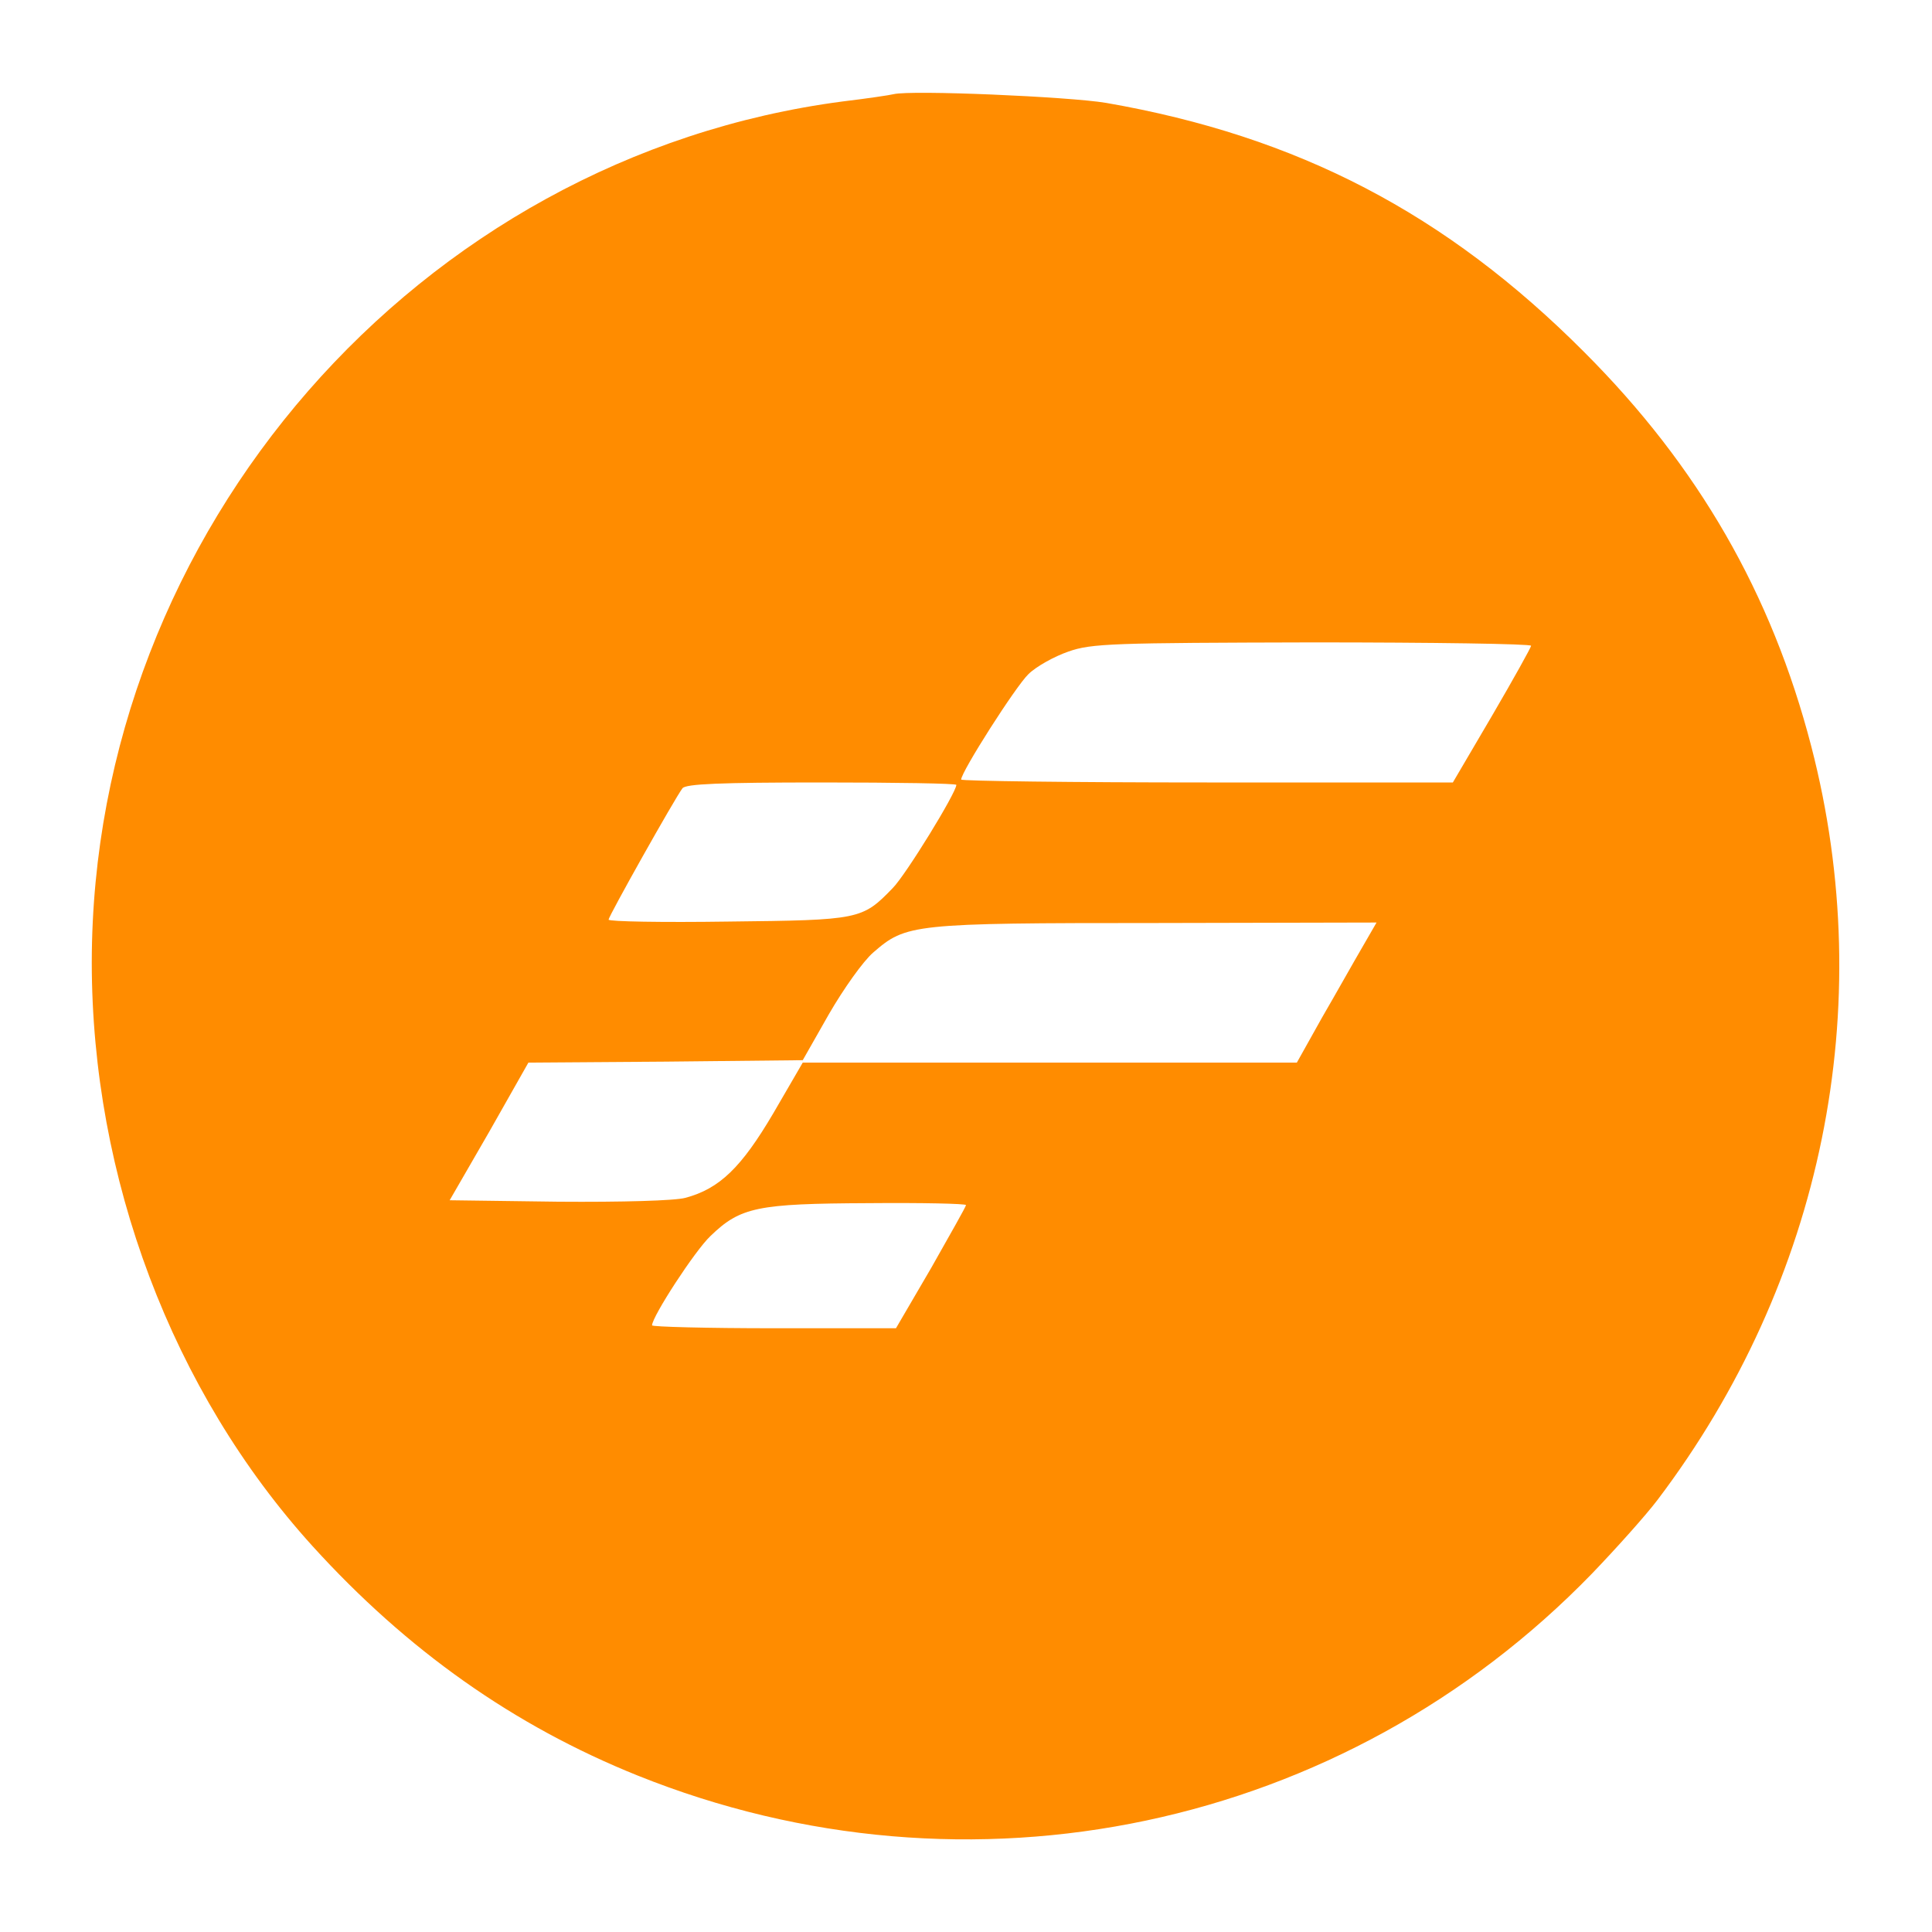 <svg xmlns="http://www.w3.org/2000/svg" width="48" height="48" viewBox="0 0 400 400"><path d="M185 19.5c-.8.2-5.5.9-10.5 1.5C86.6 32.5 19.1 109.9 19 199.2c0 44.6 16.6 88.8 45.7 120.9 19.6 21.6 41.7 37.2 67.3 47.5 68.7 27.6 146.2 11.2 197.6-41.8 4.9-5.1 11.1-12 13.6-15.3 34.2-45.2 45.8-102 31.8-156-8.2-31.6-23.4-58-47-81.6-28.6-28.7-59.3-44.7-99-51.6-7.8-1.3-40.4-2.7-44-1.8zm132 114.2c0 .3-3.6 6.8-8.1 14.5l-8.1 13.8h-50.9c-28 0-50.9-.3-50.9-.6 0-1.6 11.3-19.3 13.9-21.8 1.6-1.6 5.4-3.7 8.3-4.7 4.8-1.7 9.3-1.8 50.6-1.9 24.8 0 45.2.3 45.2.7zm-119 28.8c0 1.6-10.5 18.7-13.2 21.4-6.3 6.5-6.8 6.6-34 6.9-13.7.2-24.8 0-24.8-.4 0-.7 13.7-25.1 15.3-27.2.7-.9 7.7-1.2 28.8-1.2 15.4 0 27.9.2 27.9.5zm84 33.7c-1.7 2.9-5.4 9.5-8.3 14.5l-5.2 9.3H166.2l-6.1 10.5c-6.6 11.2-11.1 15.6-18.2 17.5-2.2.6-13.2.9-26.3.8l-22.5-.3 8.2-14.2 8.1-14.3 28.4-.2 28.4-.3 5.4-9.5c3-5.2 7.1-11 9.2-12.8 6.8-5.9 8-6.1 58.5-6.1l45.7-.1-3 5.2zm-82 53.3c0 .3-3.3 6.1-7.2 13l-7.3 12.5h-25.2c-13.9 0-25.3-.3-25.3-.6 0-1.8 8.9-15.5 12.1-18.5 6.2-6 9.7-6.7 32.7-6.8 11.1-.1 20.2.1 20.2.4z" style="
    fill: darkorange;
"></path></svg>
